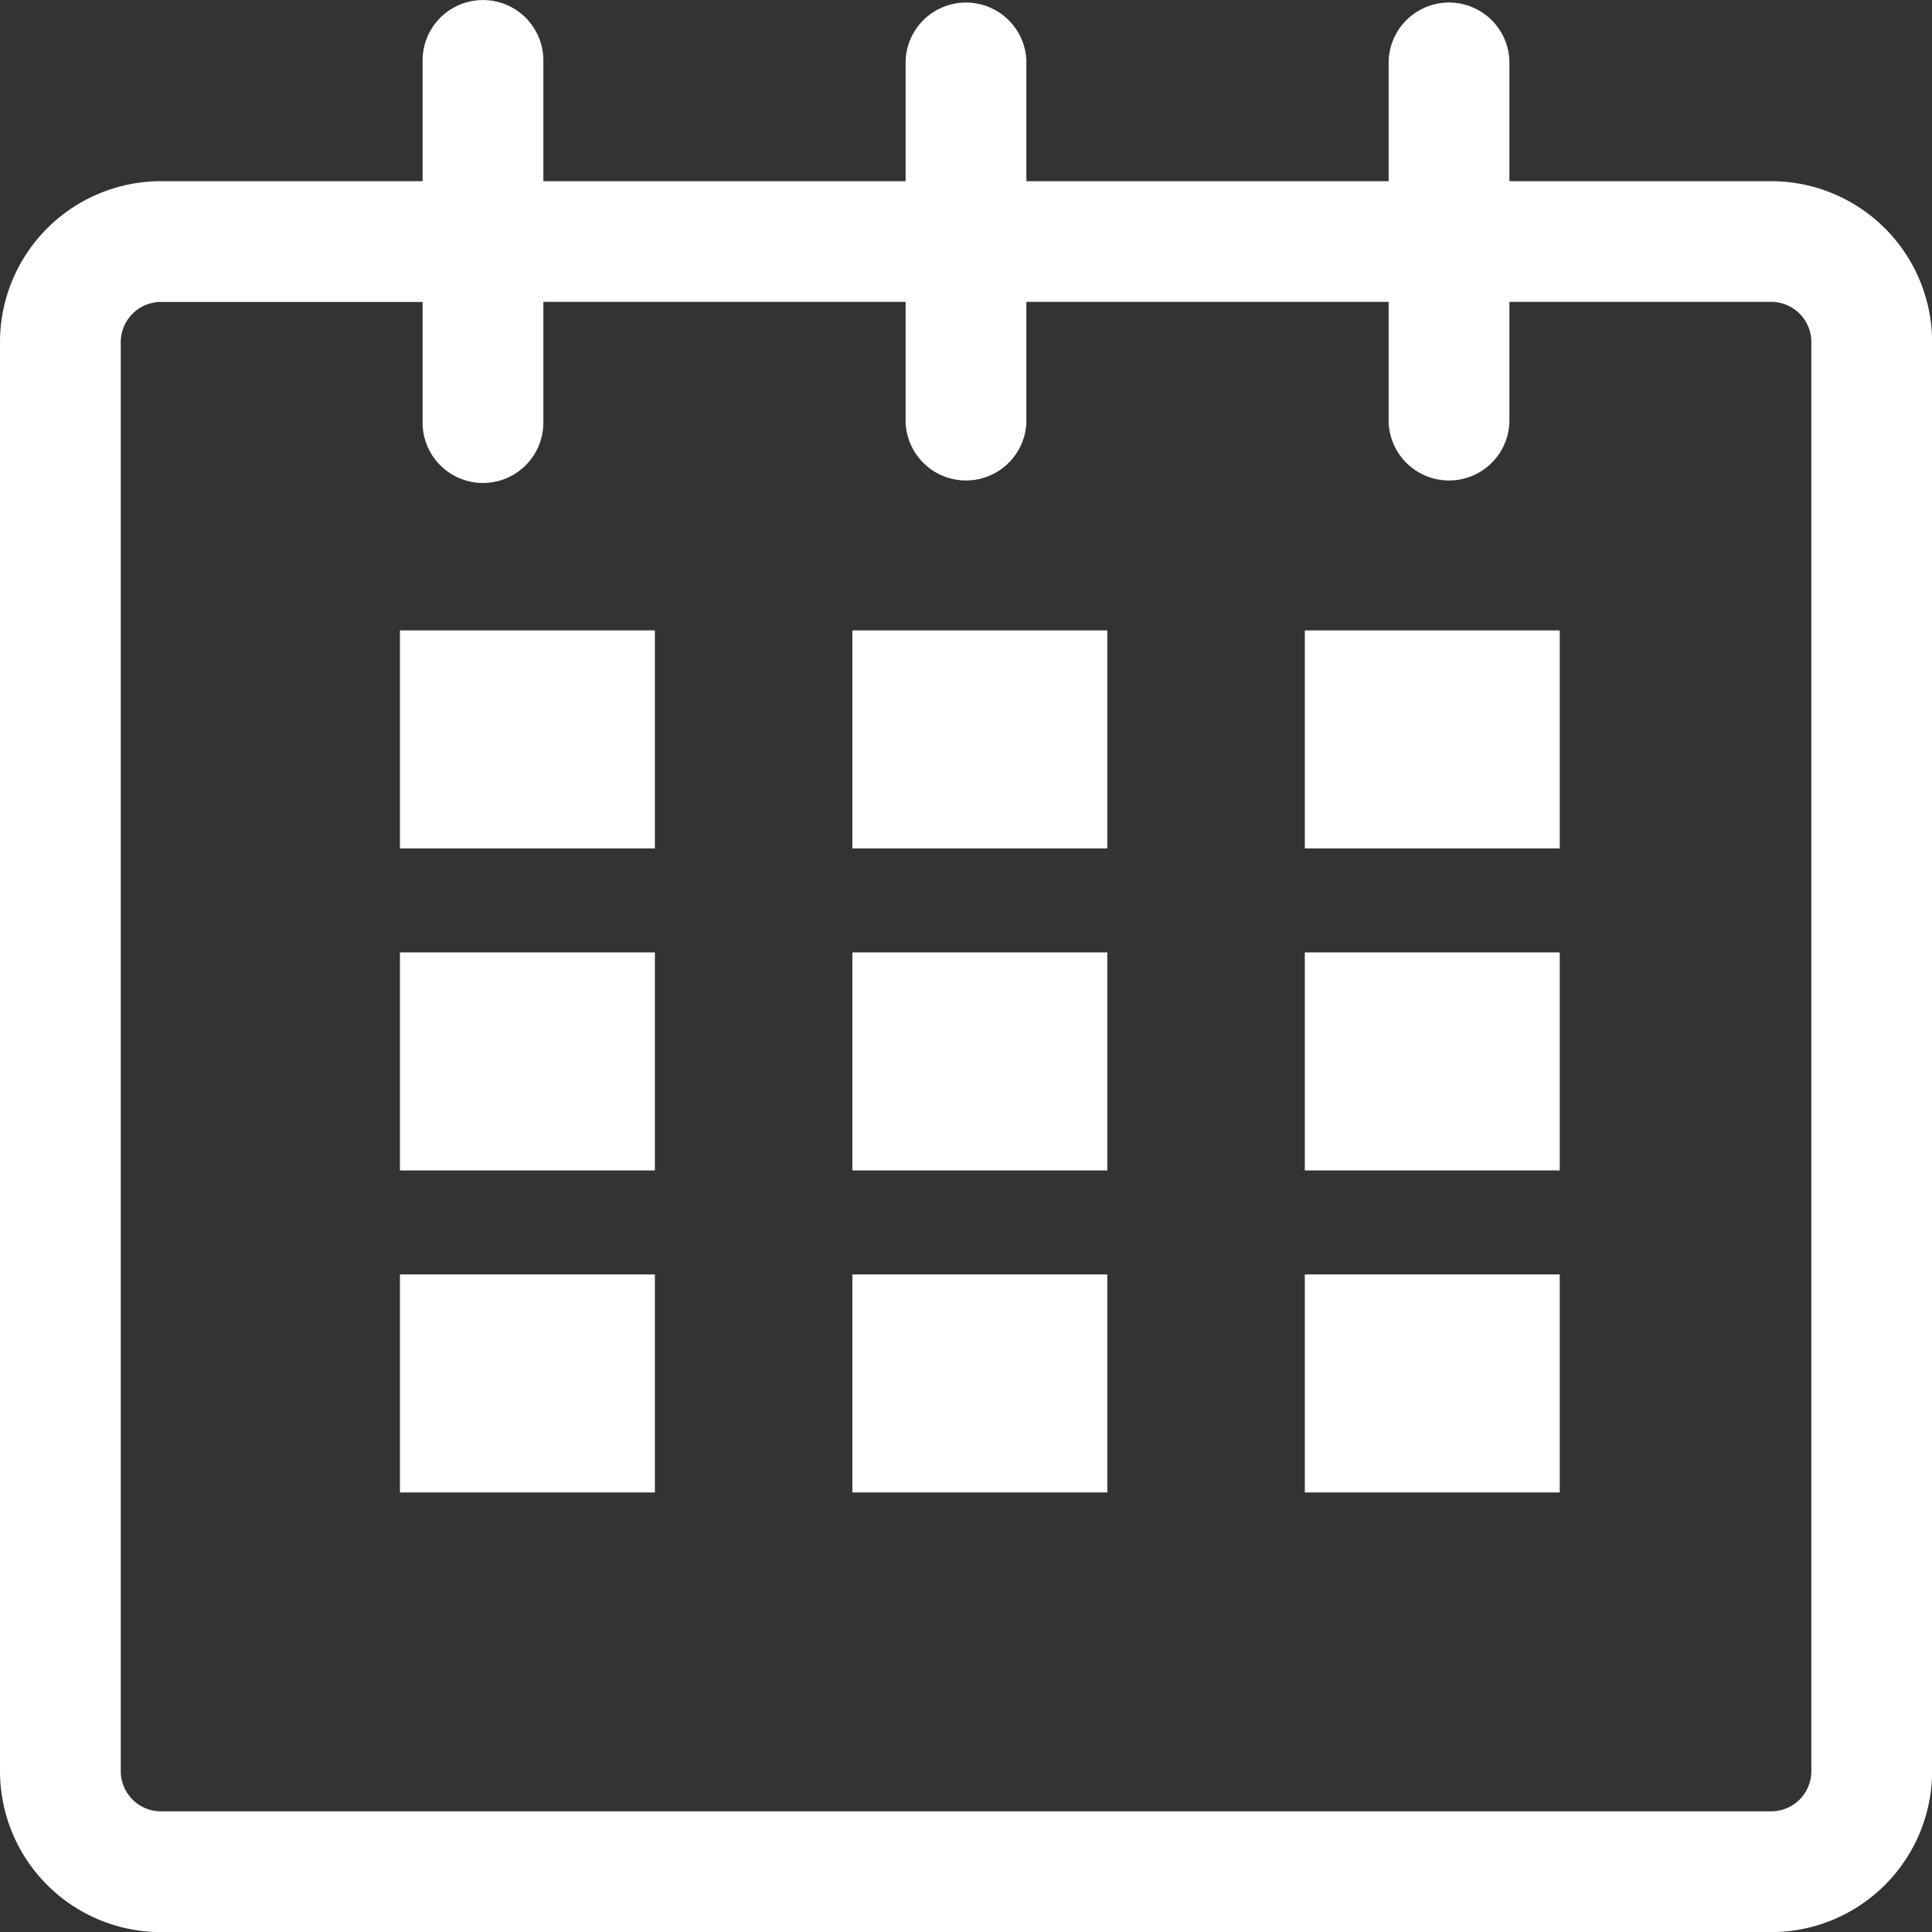 <svg xmlns="http://www.w3.org/2000/svg" width="17.999" height="18" viewBox="0 0 17.999 18"><rect x="0" y="0" width="17.999" height="18" fill="#333333" stroke="none"/><defs><style>.a{fill:#fff;}</style></defs><path class="a" d="M385.082,671.751h-2.438v-1.125a.563.563,0,0,0-1.125,0v1.125h-3.375v-1.125a.563.563,0,0,0-1.125,0v1.125h-3.375v-1.125a.562.562,0,1,0-1.125,0v1.125h-2.437a1.5,1.5,0,0,0-1.5,1.5v13.312a1.5,1.5,0,0,0,1.5,1.5h15a1.5,1.5,0,0,0,1.5-1.5V673.251A1.5,1.5,0,0,0,385.082,671.751Zm.375,14.812a.375.375,0,0,1-.375.375h-15a.375.375,0,0,1-.375-.375V673.251a.375.375,0,0,1,.375-.375h2.437V674a.562.562,0,0,0,1.125,0v-1.125h3.375V674a.563.563,0,0,0,1.125,0v-1.125h3.375V674a.563.563,0,0,0,1.125,0v-1.125h2.438a.375.375,0,0,1,.375.375Z" transform="translate(-368.582 -670.063)"/><rect class="a" width="2.375" height="2.031" transform="translate(3.726 11.873)"/><rect class="a" width="2.375" height="2.031" transform="translate(7.941 11.873)"/><rect class="a" width="2.375" height="2.031" transform="translate(12.156 11.873)"/><rect class="a" width="2.375" height="2.031" transform="translate(3.726 8.873)"/><rect class="a" width="2.375" height="2.031" transform="translate(7.941 8.873)"/><rect class="a" width="2.375" height="2.031" transform="translate(12.156 8.873)"/><rect class="a" width="2.375" height="2.031" transform="translate(3.726 5.873)"/><rect class="a" width="2.375" height="2.031" transform="translate(7.941 5.873)"/><rect class="a" width="2.375" height="2.031" transform="translate(12.156 5.873)"/></svg>